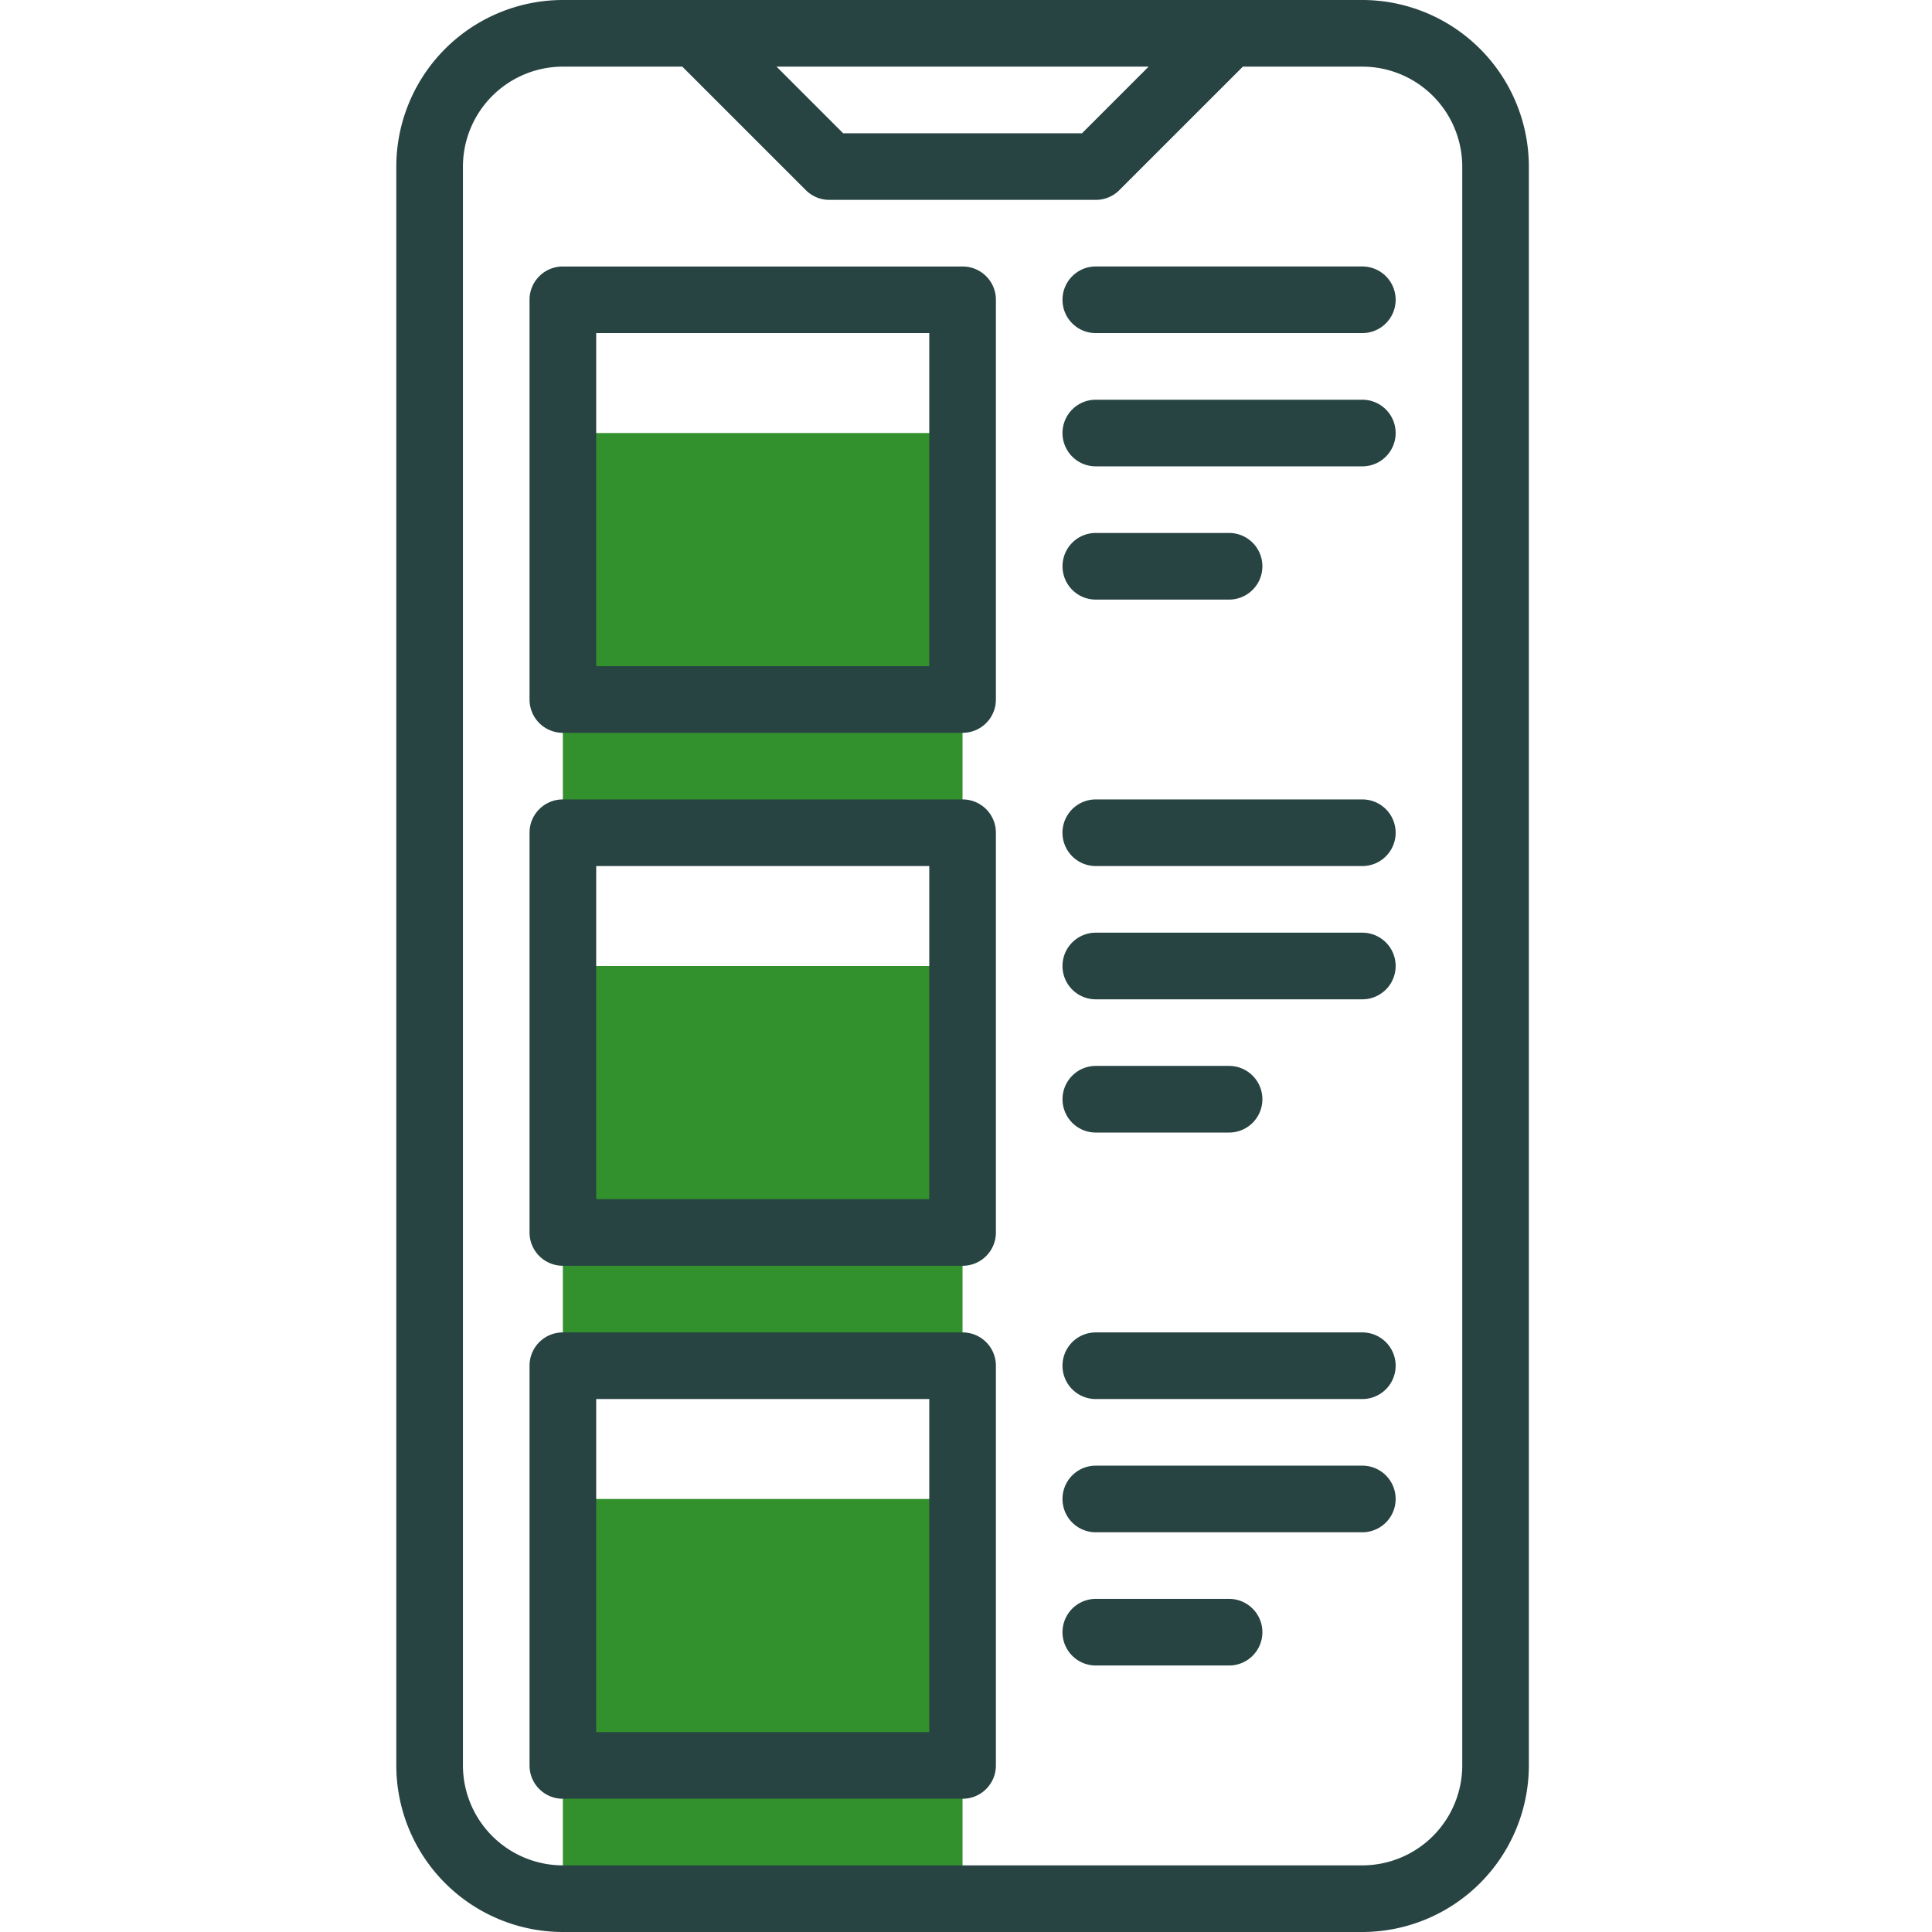<svg width="78" height="78" fill="none" xmlns="http://www.w3.org/2000/svg"><path d="M38.861 17.483H22.724V33.62H38.86V17.483zm0 21.517H22.724v16.138H38.86V39zm0 21.517H22.724v16.138H38.86V60.517z" fill="#32902D"/><path d="M22.724 78H55a6.732 6.732 0 006.724-6.724V6.724A6.732 6.732 0 0055 0H22.724A6.732 6.732 0 0016 6.724v64.552A6.732 6.732 0 0022.724 78zm23.65-75.31l-2.69 2.69H34.04l-2.69-2.69h15.025zM18.69 6.724a4.04 4.04 0 014.034-4.034h4.823l4.985 4.985c.251.253.593.394.95.394h10.76c.357 0 .699-.141.95-.394l4.986-4.985H55a4.04 4.04 0 014.035 4.034v64.552A4.04 4.04 0 0155 75.31H22.724a4.04 4.04 0 01-4.034-4.034V6.724z" fill="#274342"/><path d="M22.724 29.586h16.138c.744 0 1.345-.6 1.345-1.345V12.103c0-.743-.601-1.344-1.345-1.344H22.724c-.744 0-1.345.6-1.345 1.344v16.138c0 .744.601 1.345 1.345 1.345zm1.345-16.138h13.448v13.449H24.07V13.448zm20.172 0h10.76a1.344 1.344 0 100-2.69H44.24c-.743 0-1.344.602-1.344 1.345 0 .744.6 1.345 1.344 1.345zm0 5.38h10.76a1.344 1.344 0 100-2.69H44.24c-.743 0-1.344.601-1.344 1.345 0 .743.6 1.345 1.344 1.345zm0 5.379h5.38a1.344 1.344 0 100-2.69h-5.38c-.743 0-1.344.601-1.344 1.345s.6 1.345 1.344 1.345zM22.724 51.103h16.138c.744 0 1.345-.6 1.345-1.344V33.62c0-.744-.601-1.345-1.345-1.345H22.724c-.744 0-1.345.601-1.345 1.345v16.138c0 .743.601 1.344 1.345 1.344zm1.345-16.138h13.448v13.449H24.07V34.965zm20.172 0h10.76a1.344 1.344 0 100-2.69H44.24a1.344 1.344 0 000 2.69zm0 5.38h10.76a1.344 1.344 0 100-2.69H44.24c-.743 0-1.344.601-1.344 1.345s.6 1.345 1.344 1.345zm0 5.379h5.38a1.344 1.344 0 100-2.69h-5.38c-.743 0-1.344.602-1.344 1.345 0 .744.6 1.345 1.344 1.345zM22.724 72.62h16.138c.744 0 1.345-.6 1.345-1.344V55.138c0-.744-.601-1.345-1.345-1.345H22.724c-.744 0-1.345.601-1.345 1.345v16.138c0 .744.601 1.345 1.345 1.345zm1.345-16.137h13.448V69.93H24.07V56.483zm20.172 0h10.76a1.344 1.344 0 100-2.69H44.24c-.743 0-1.344.601-1.344 1.345s.6 1.345 1.344 1.345zm0 5.379h10.76a1.344 1.344 0 100-2.69H44.24c-.743 0-1.344.602-1.344 1.345 0 .744.6 1.345 1.344 1.345zm0 5.379h5.38a1.344 1.344 0 100-2.69h-5.38a1.344 1.344 0 000 2.69z" fill="#274342"/></svg>